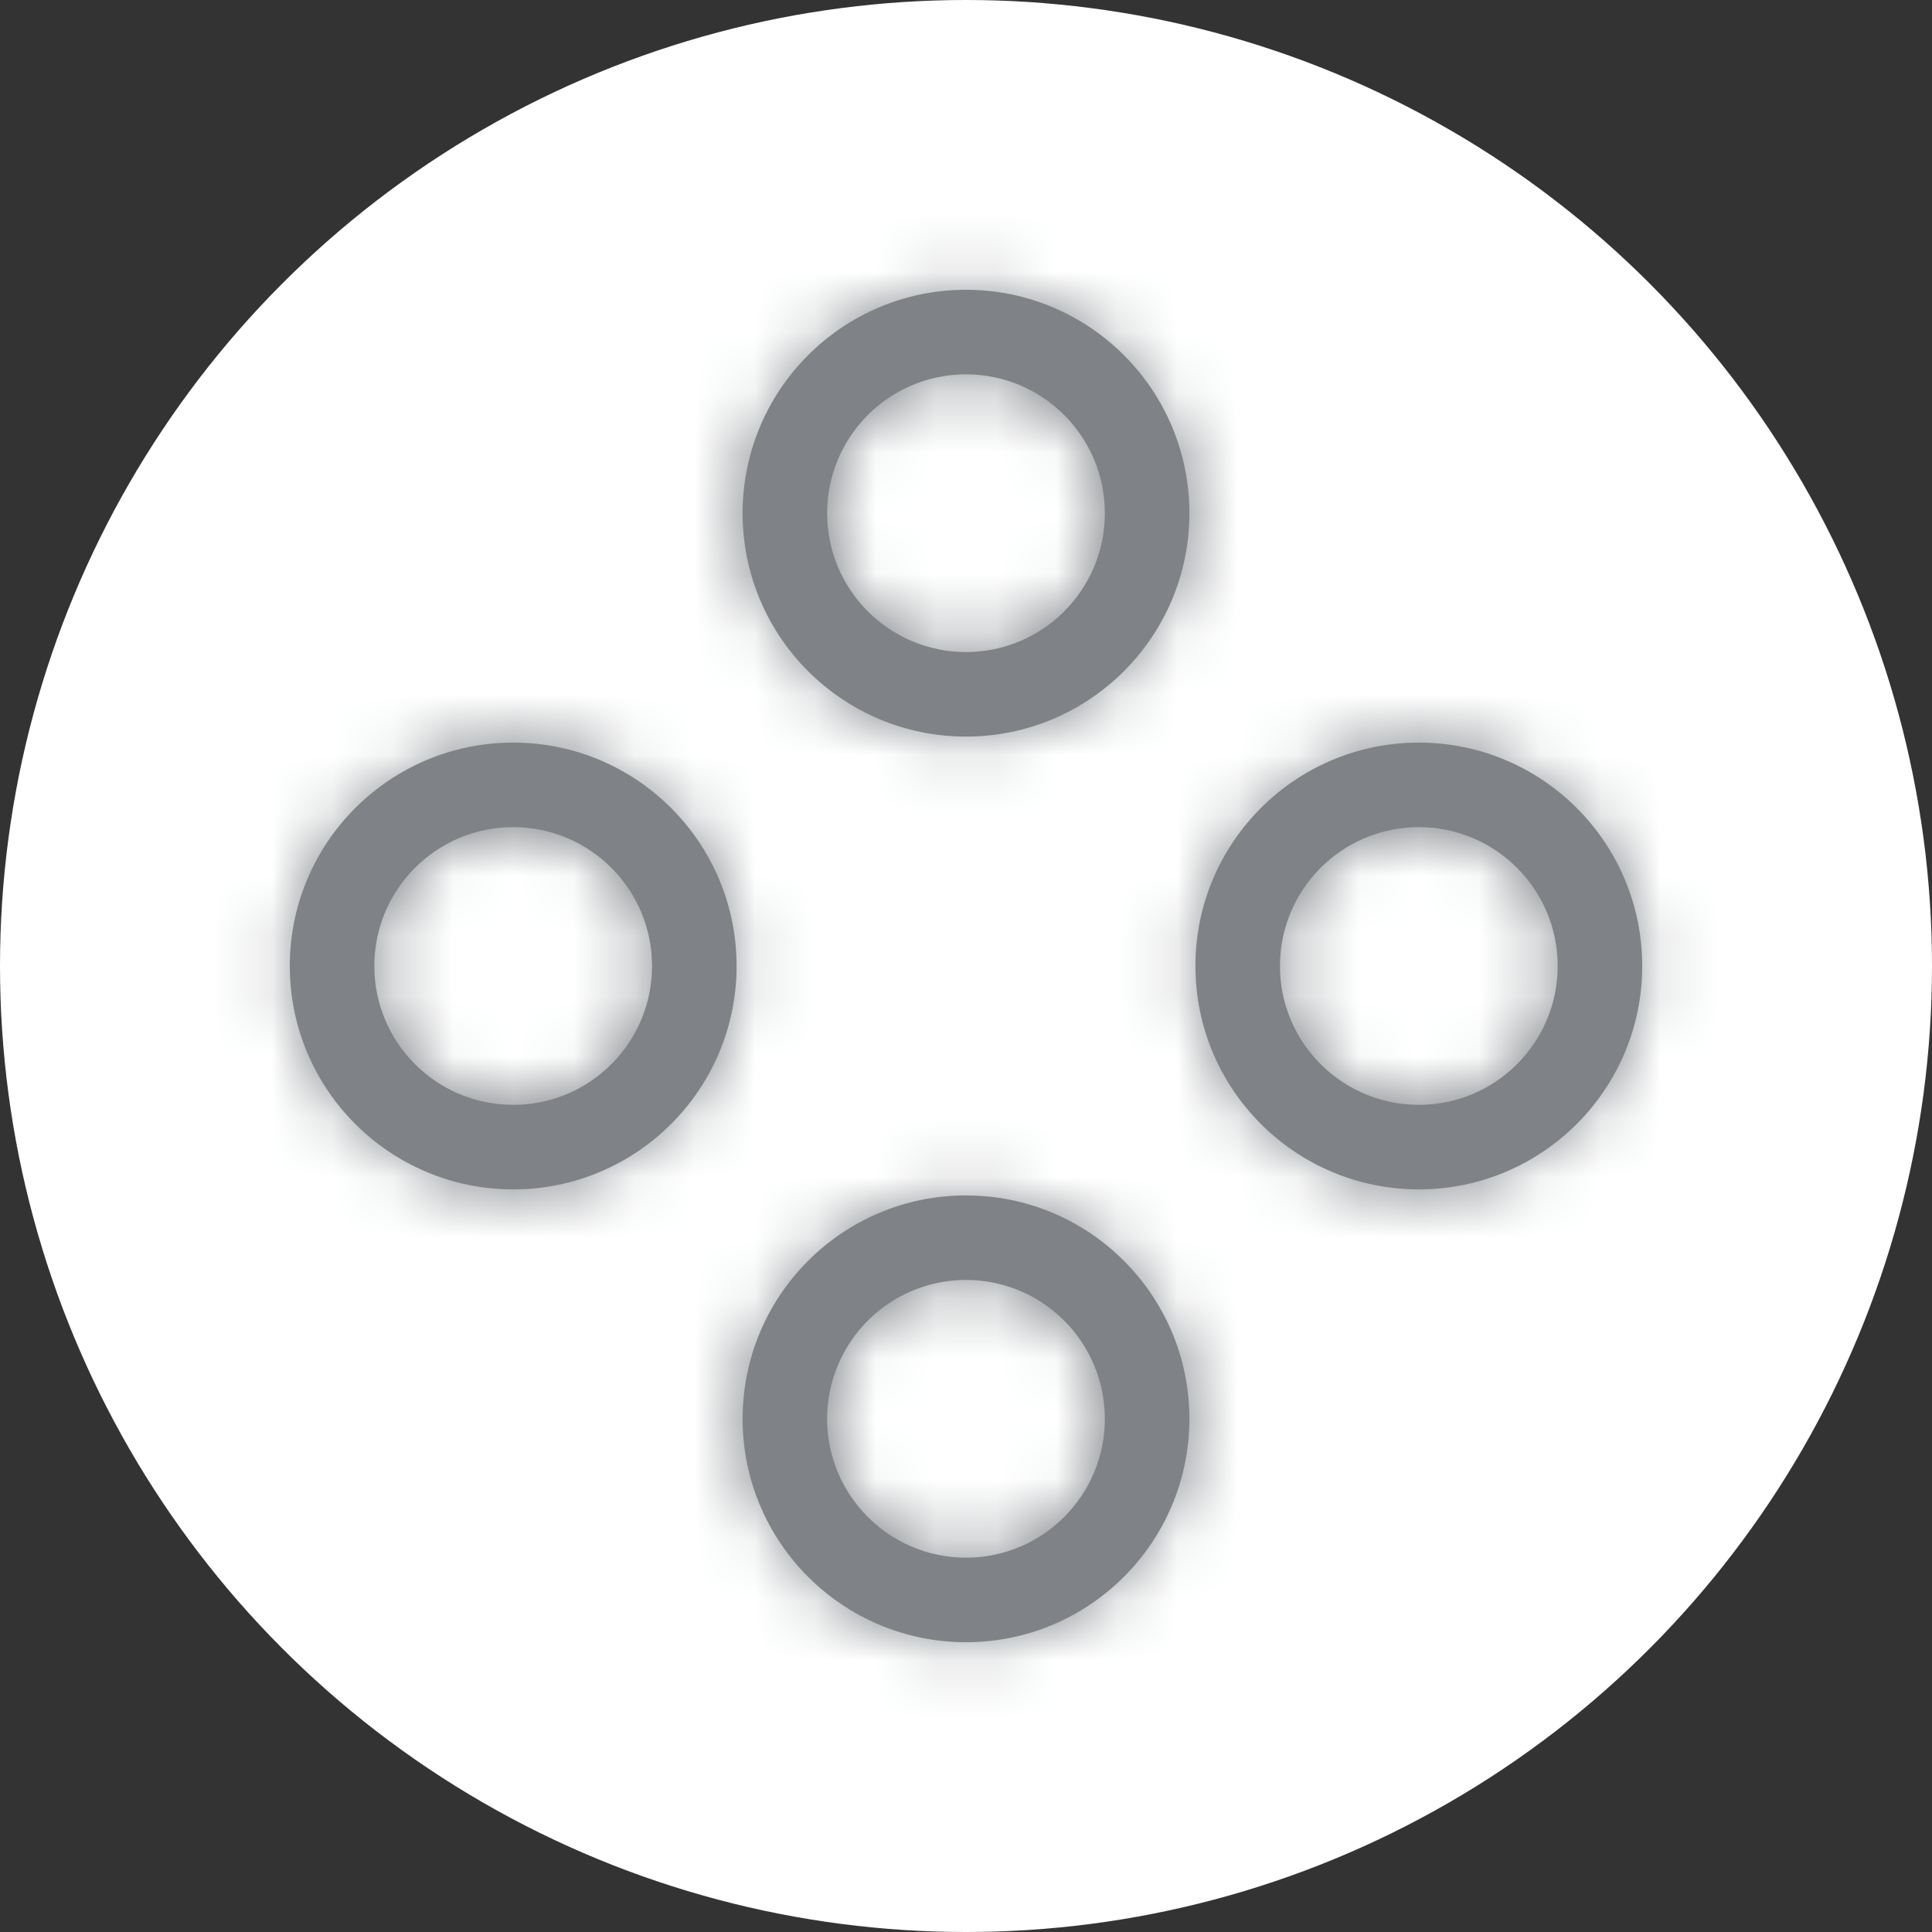 <?xml version="1.0" encoding="UTF-8"?>
<svg width="32px" height="32px" viewBox="0 0 32 32" version="1.1" xmlns="http://www.w3.org/2000/svg" xmlns:xlink="http://www.w3.org/1999/xlink">
    <rect x="0" y="0" width="32" height="32" fill="#333333" stroke="none"/>
    <!-- Generator: Sketch 64 (93537) - https://sketch.com -->
    <title>icone-todos</title>
    <desc>Created with Sketch.</desc>
    <defs>
        <path d="M16,19.8 C18.043,19.8 19.7,21.457 19.7,23.5 C19.7,25.543 18.043,27.2 16,27.2 C13.957,27.2 12.3,25.543 12.3,23.5 C12.3,21.457 13.957,19.8 16,19.8 Z M16,21.2 C14.73,21.2 13.7,22.23 13.7,23.5 C13.7,24.77 14.73,25.8 16,25.8 C17.27,25.8 18.3,24.77 18.3,23.5 C18.3,22.23 17.27,21.2 16,21.2 Z M8.5,12.3 C10.543,12.3 12.2,13.957 12.2,16 C12.2,18.043 10.543,19.7 8.5,19.7 C6.457,19.7 4.8,18.043 4.8,16 C4.8,13.957 6.457,12.3 8.5,12.3 Z M23.5,12.3 C25.543,12.3 27.2,13.957 27.2,16 C27.2,18.043 25.543,19.7 23.5,19.7 C21.457,19.7 19.8,18.043 19.8,16 C19.8,13.957 21.457,12.3 23.5,12.3 Z M8.5,13.7 C7.23,13.7 6.2,14.73 6.2,16 C6.2,17.27 7.23,18.3 8.5,18.3 C9.77,18.3 10.8,17.27 10.8,16 C10.8,14.73 9.77,13.7 8.5,13.7 Z M23.5,13.7 C22.23,13.7 21.2,14.73 21.2,16 C21.2,17.27 22.23,18.3 23.5,18.3 C24.77,18.3 25.8,17.27 25.8,16 C25.8,14.73 24.77,13.7 23.5,13.7 Z M16,4.8 C18.043,4.8 19.7,6.457 19.7,8.5 C19.7,10.543 18.043,12.2 16,12.2 C13.957,12.2 12.3,10.543 12.3,8.5 C12.3,6.457 13.957,4.8 16,4.8 Z M16,6.2 C14.73,6.2 13.7,7.23 13.7,8.5 C13.7,9.77 14.73,10.8 16,10.8 C17.27,10.8 18.3,9.77 18.3,8.5 C18.3,7.23 17.27,6.2 16,6.2 Z" id="path-1-all-hover"></path>
    </defs>
    <g id="Symbols-all-hover" stroke="none" stroke-width="1" fill="none" fill-rule="evenodd">
        <g id="header-item/todos/unactive-all-hover" transform="translate(-34, 0)">
            <g id="icone-todos-all-hover" transform="translate(34, 0)">
                <circle id="Oval-all-hover" fill="#FFFFFF" cx="16" cy="16" r="16"></circle>
                <g id="2.-assets/icons/todos-all-hover">
                    <mask id="mask-2-all-hover" fill="white">
                        <use xlink:href="#path-1-all-hover"></use>
                    </mask>
                    <use id="Combined-Shape-all-hover" fill="#7F8286" fill-rule="nonzero" xlink:href="#path-1-all-hover"></use>
                    <g id="1.-colors/cinza-icone-all-hover" mask="url(#mask-2-all-hover)" fill="#7F8286" fill-rule="evenodd">
                        <rect id="Rectangle-Copy-2-all-hover" x="0" y="0" width="32" height="32"></rect>
                    </g>
                </g>
            </g>
        </g>
    </g>
</svg>